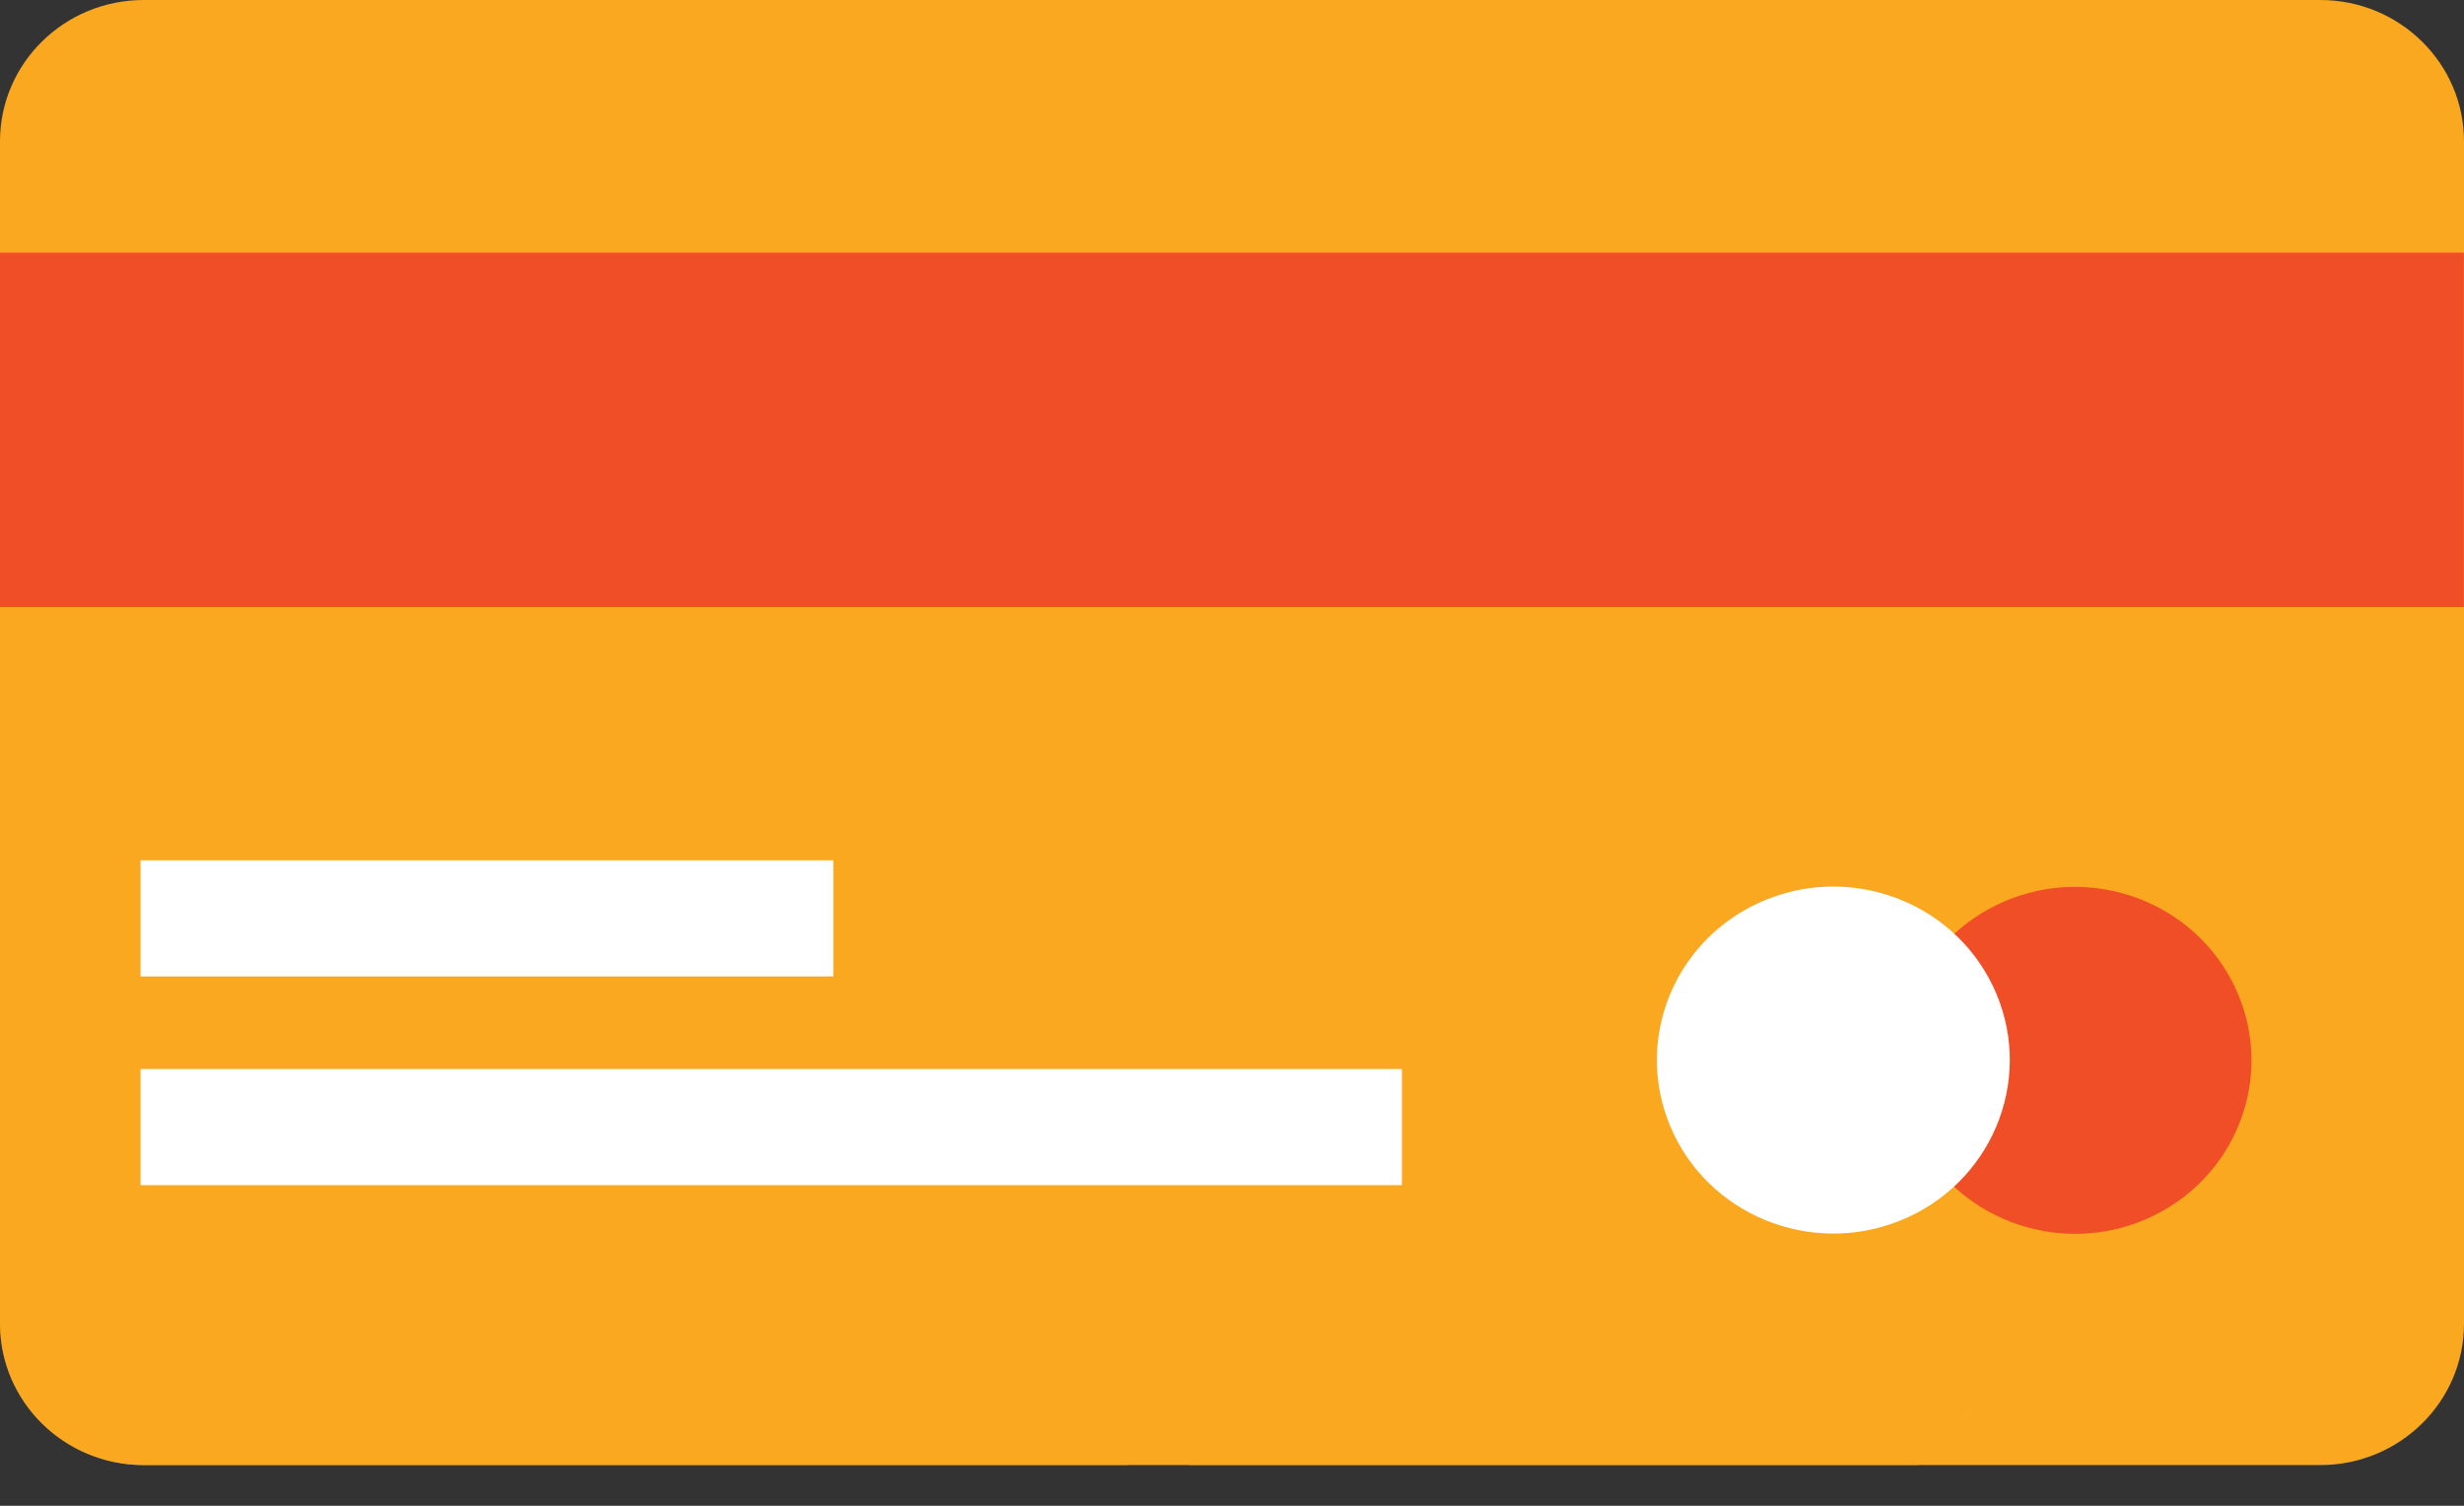 <svg width="54" height="33" viewBox="0 0 54 33" fill="none" xmlns="http://www.w3.org/2000/svg">
<rect x="0" y="0" width="54" height="33" fill="#333333" stroke="none"/>
<path d="M50.849 0H3.151C1.411 0 0 1.387 0 3.098V29.01C0 30.721 1.411 32.108 3.151 32.108H50.849C52.589 32.108 54 30.721 54 29.01V3.098C54 1.387 52.589 0 50.849 0Z" fill="#FAA81F"/>
<path d="M53.997 5.538H0V13.306H53.997V5.538Z" fill="#F04E26"/>
<g style="mix-blend-mode:multiply" opacity="0.6">
<path d="M30.724 23.431V25.974L24.699 32.108H3.151C2.316 32.107 1.516 31.78 0.926 31.199C0.337 30.618 0.005 29.831 0.005 29.01V21.881L3.085 18.853L18.268 21.399L15.736 23.431L15.376 23.721L13.036 24.397L30.724 23.431Z" fill="#FAA81F"/>
</g>
<g style="mix-blend-mode:multiply" opacity="0.6">
<path d="M48.51 25.661L42.037 32.108H26.059L36.607 21.738L36.621 21.743L41.616 23.388L43.933 24.151L48.468 25.647L48.51 25.661Z" fill="#FAA81F"/>
</g>
<path d="M30.724 23.428H3.08V25.974H30.724V23.428Z" fill="white"/>
<path d="M18.262 18.853H3.08V21.399H18.262V18.853Z" fill="white"/>
<path d="M47.047 26.712C48.998 25.858 49.876 23.611 49.008 21.693C48.14 19.775 45.855 18.912 43.904 19.765C41.953 20.618 41.075 22.865 41.942 24.783C42.81 26.701 45.096 27.565 47.047 26.712Z" fill="#F04E26"/>
<path d="M41.646 26.749C43.621 25.952 44.566 23.732 43.756 21.789C42.946 19.847 40.687 18.918 38.711 19.715C36.736 20.511 35.791 22.732 36.601 24.674C37.411 26.617 39.67 27.546 41.646 26.749Z" fill="white"/>
</svg>
